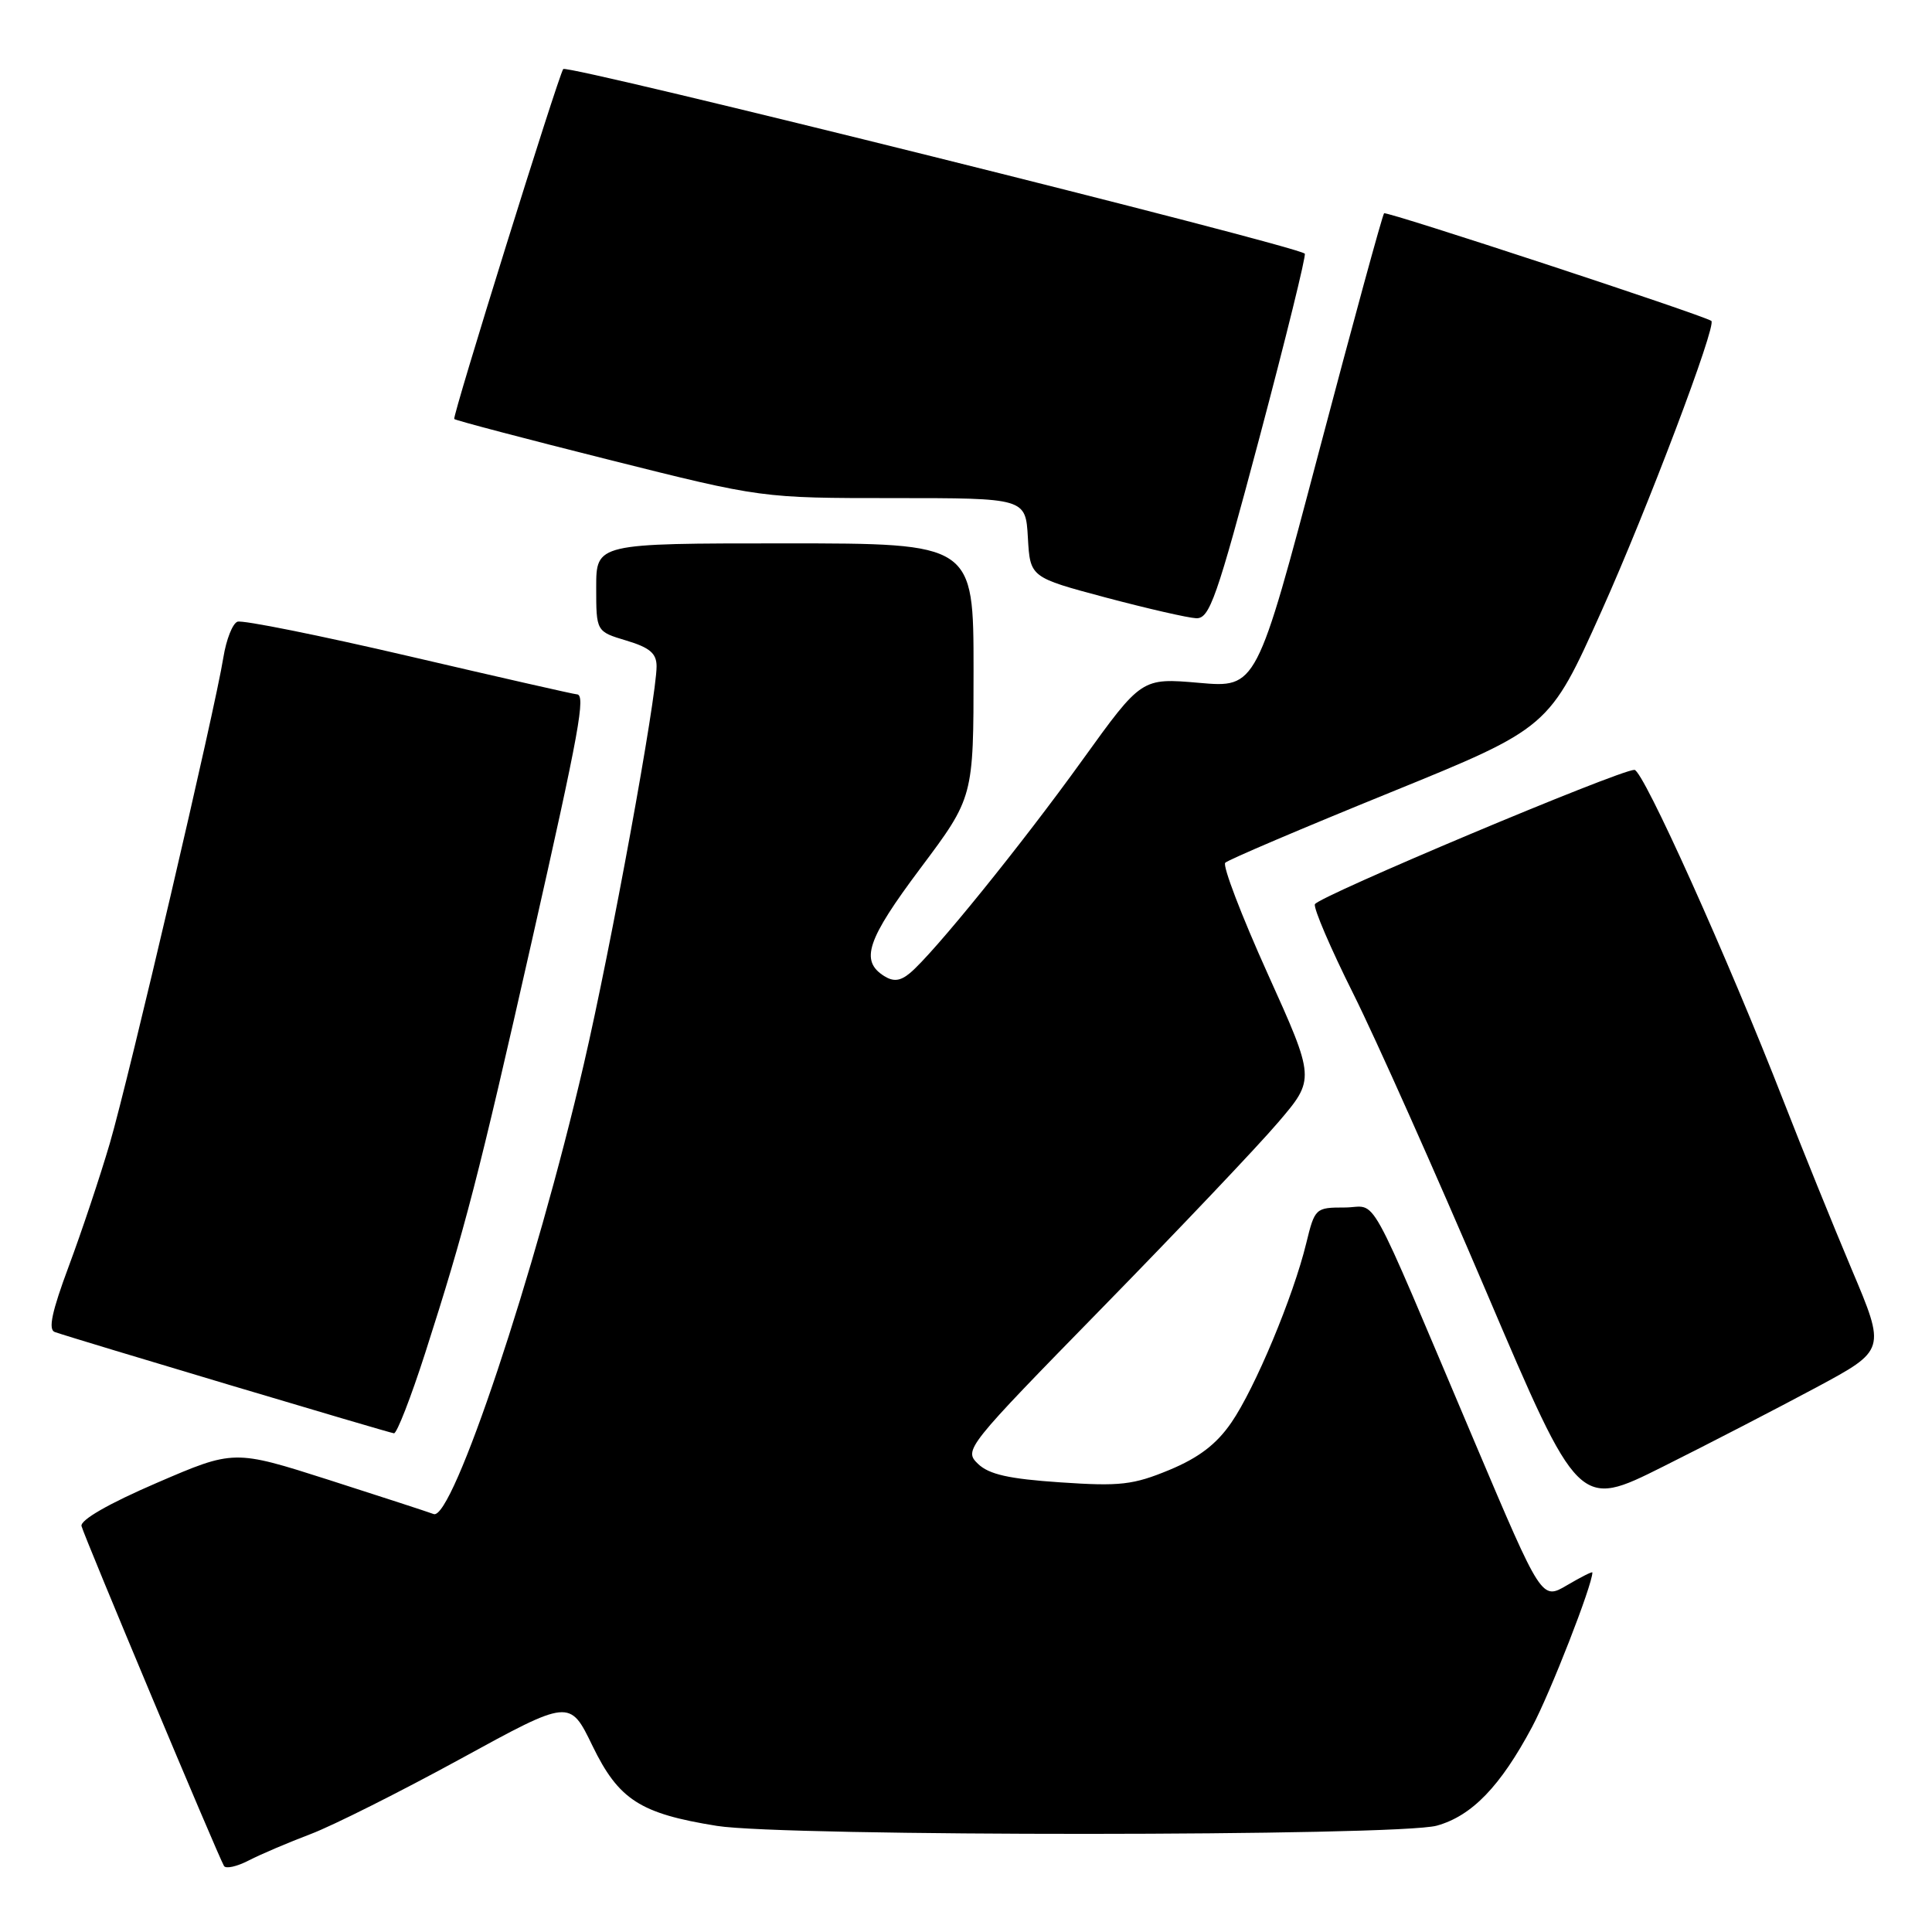 <?xml version="1.0" encoding="UTF-8" standalone="no"?>
<!DOCTYPE svg PUBLIC "-//W3C//DTD SVG 1.1//EN" "http://www.w3.org/Graphics/SVG/1.1/DTD/svg11.dtd" >
<svg xmlns="http://www.w3.org/2000/svg" xmlns:xlink="http://www.w3.org/1999/xlink" version="1.1" viewBox="0 0 256 256">
 <g >
 <path fill="currentColor"
d=" M 41.17 243.02 C 44.10 241.91 53.02 237.43 61.00 233.07 C 75.50 225.13 75.50 225.13 78.50 231.32 C 81.98 238.48 84.81 240.31 95.00 241.94 C 103.87 243.37 185.24 243.34 190.38 241.91 C 195.03 240.62 198.81 236.70 203.01 228.83 C 205.43 224.29 211.00 210.02 211.00 208.36 C 211.00 208.20 209.49 208.96 207.64 210.05 C 204.28 212.03 204.28 212.03 195.48 191.27 C 180.66 156.31 182.70 160.00 178.17 160.00 C 174.31 160.00 174.22 160.08 173.08 164.75 C 171.37 171.79 166.30 183.94 163.16 188.50 C 161.20 191.36 158.85 193.15 154.96 194.77 C 150.15 196.76 148.42 196.96 140.50 196.42 C 133.67 195.96 131.04 195.37 129.58 193.96 C 127.69 192.13 128.00 191.75 146.08 173.26 C 156.21 162.90 166.70 151.85 169.38 148.70 C 174.27 142.97 174.27 142.97 167.96 128.99 C 164.49 121.30 161.97 114.70 162.35 114.32 C 162.73 113.93 172.55 109.75 184.16 105.03 C 205.27 96.44 205.27 96.44 212.21 80.97 C 218.27 67.48 227.52 43.03 226.76 42.52 C 225.58 41.72 183.71 27.95 183.40 28.26 C 183.18 28.48 179.29 42.72 174.75 59.91 C 166.50 91.15 166.50 91.15 158.88 90.48 C 151.27 89.82 151.27 89.82 143.46 100.66 C 135.41 111.86 123.63 126.41 120.57 128.94 C 119.30 130.00 118.39 130.10 117.17 129.34 C 113.93 127.31 114.86 124.53 121.96 115.05 C 129.00 105.65 129.00 105.65 129.00 88.83 C 129.00 72.00 129.00 72.00 104.00 72.00 C 79.00 72.00 79.00 72.00 79.00 77.84 C 79.00 83.68 79.00 83.68 83.00 84.88 C 86.10 85.81 87.00 86.58 87.00 88.29 C 87.00 92.46 80.96 125.50 77.36 141.00 C 70.96 168.60 59.95 201.58 57.46 200.62 C 56.75 200.35 50.51 198.32 43.59 196.10 C 31.00 192.08 31.00 192.08 20.75 196.50 C 14.43 199.22 10.62 201.41 10.80 202.21 C 11.10 203.47 28.83 245.78 29.68 247.25 C 29.92 247.66 31.40 247.33 32.98 246.51 C 34.55 245.70 38.24 244.13 41.17 243.02 Z  M 240.69 183.83 C 249.88 178.89 249.88 178.89 245.36 168.20 C 242.88 162.31 238.83 152.32 236.37 146.00 C 228.99 127.04 217.72 102.00 216.57 102.01 C 214.51 102.03 174.55 118.84 174.23 119.82 C 174.04 120.37 176.33 125.70 179.31 131.66 C 182.29 137.62 190.23 155.42 196.96 171.21 C 209.20 199.92 209.20 199.92 220.35 194.34 C 226.48 191.28 235.63 186.54 240.69 183.83 Z  M 56.35 179.25 C 61.62 162.84 63.42 155.88 70.48 124.64 C 76.79 96.72 77.65 92.00 76.42 92.00 C 76.10 92.00 66.12 89.73 54.24 86.96 C 42.36 84.19 32.11 82.13 31.46 82.38 C 30.81 82.63 29.98 84.75 29.60 87.10 C 28.49 94.07 17.08 142.85 14.55 151.50 C 13.26 155.90 10.81 163.23 9.11 167.79 C 6.87 173.80 6.36 176.19 7.26 176.50 C 9.76 177.38 51.52 189.85 52.20 189.92 C 52.58 189.97 54.45 185.16 56.35 179.25 Z  M 166.89 57.97 C 170.40 44.75 173.10 33.79 172.89 33.61 C 171.55 32.48 75.09 8.47 74.63 9.15 C 73.93 10.20 59.90 55.23 60.19 55.52 C 60.38 55.71 69.62 58.14 80.73 60.93 C 100.93 66.00 100.93 66.00 118.41 66.00 C 135.90 66.00 135.90 66.00 136.20 71.25 C 136.50 76.50 136.50 76.50 146.50 79.17 C 152.00 80.63 157.40 81.87 158.50 81.92 C 160.28 81.99 161.20 79.35 166.89 57.97 Z "/>
</g>
</svg>